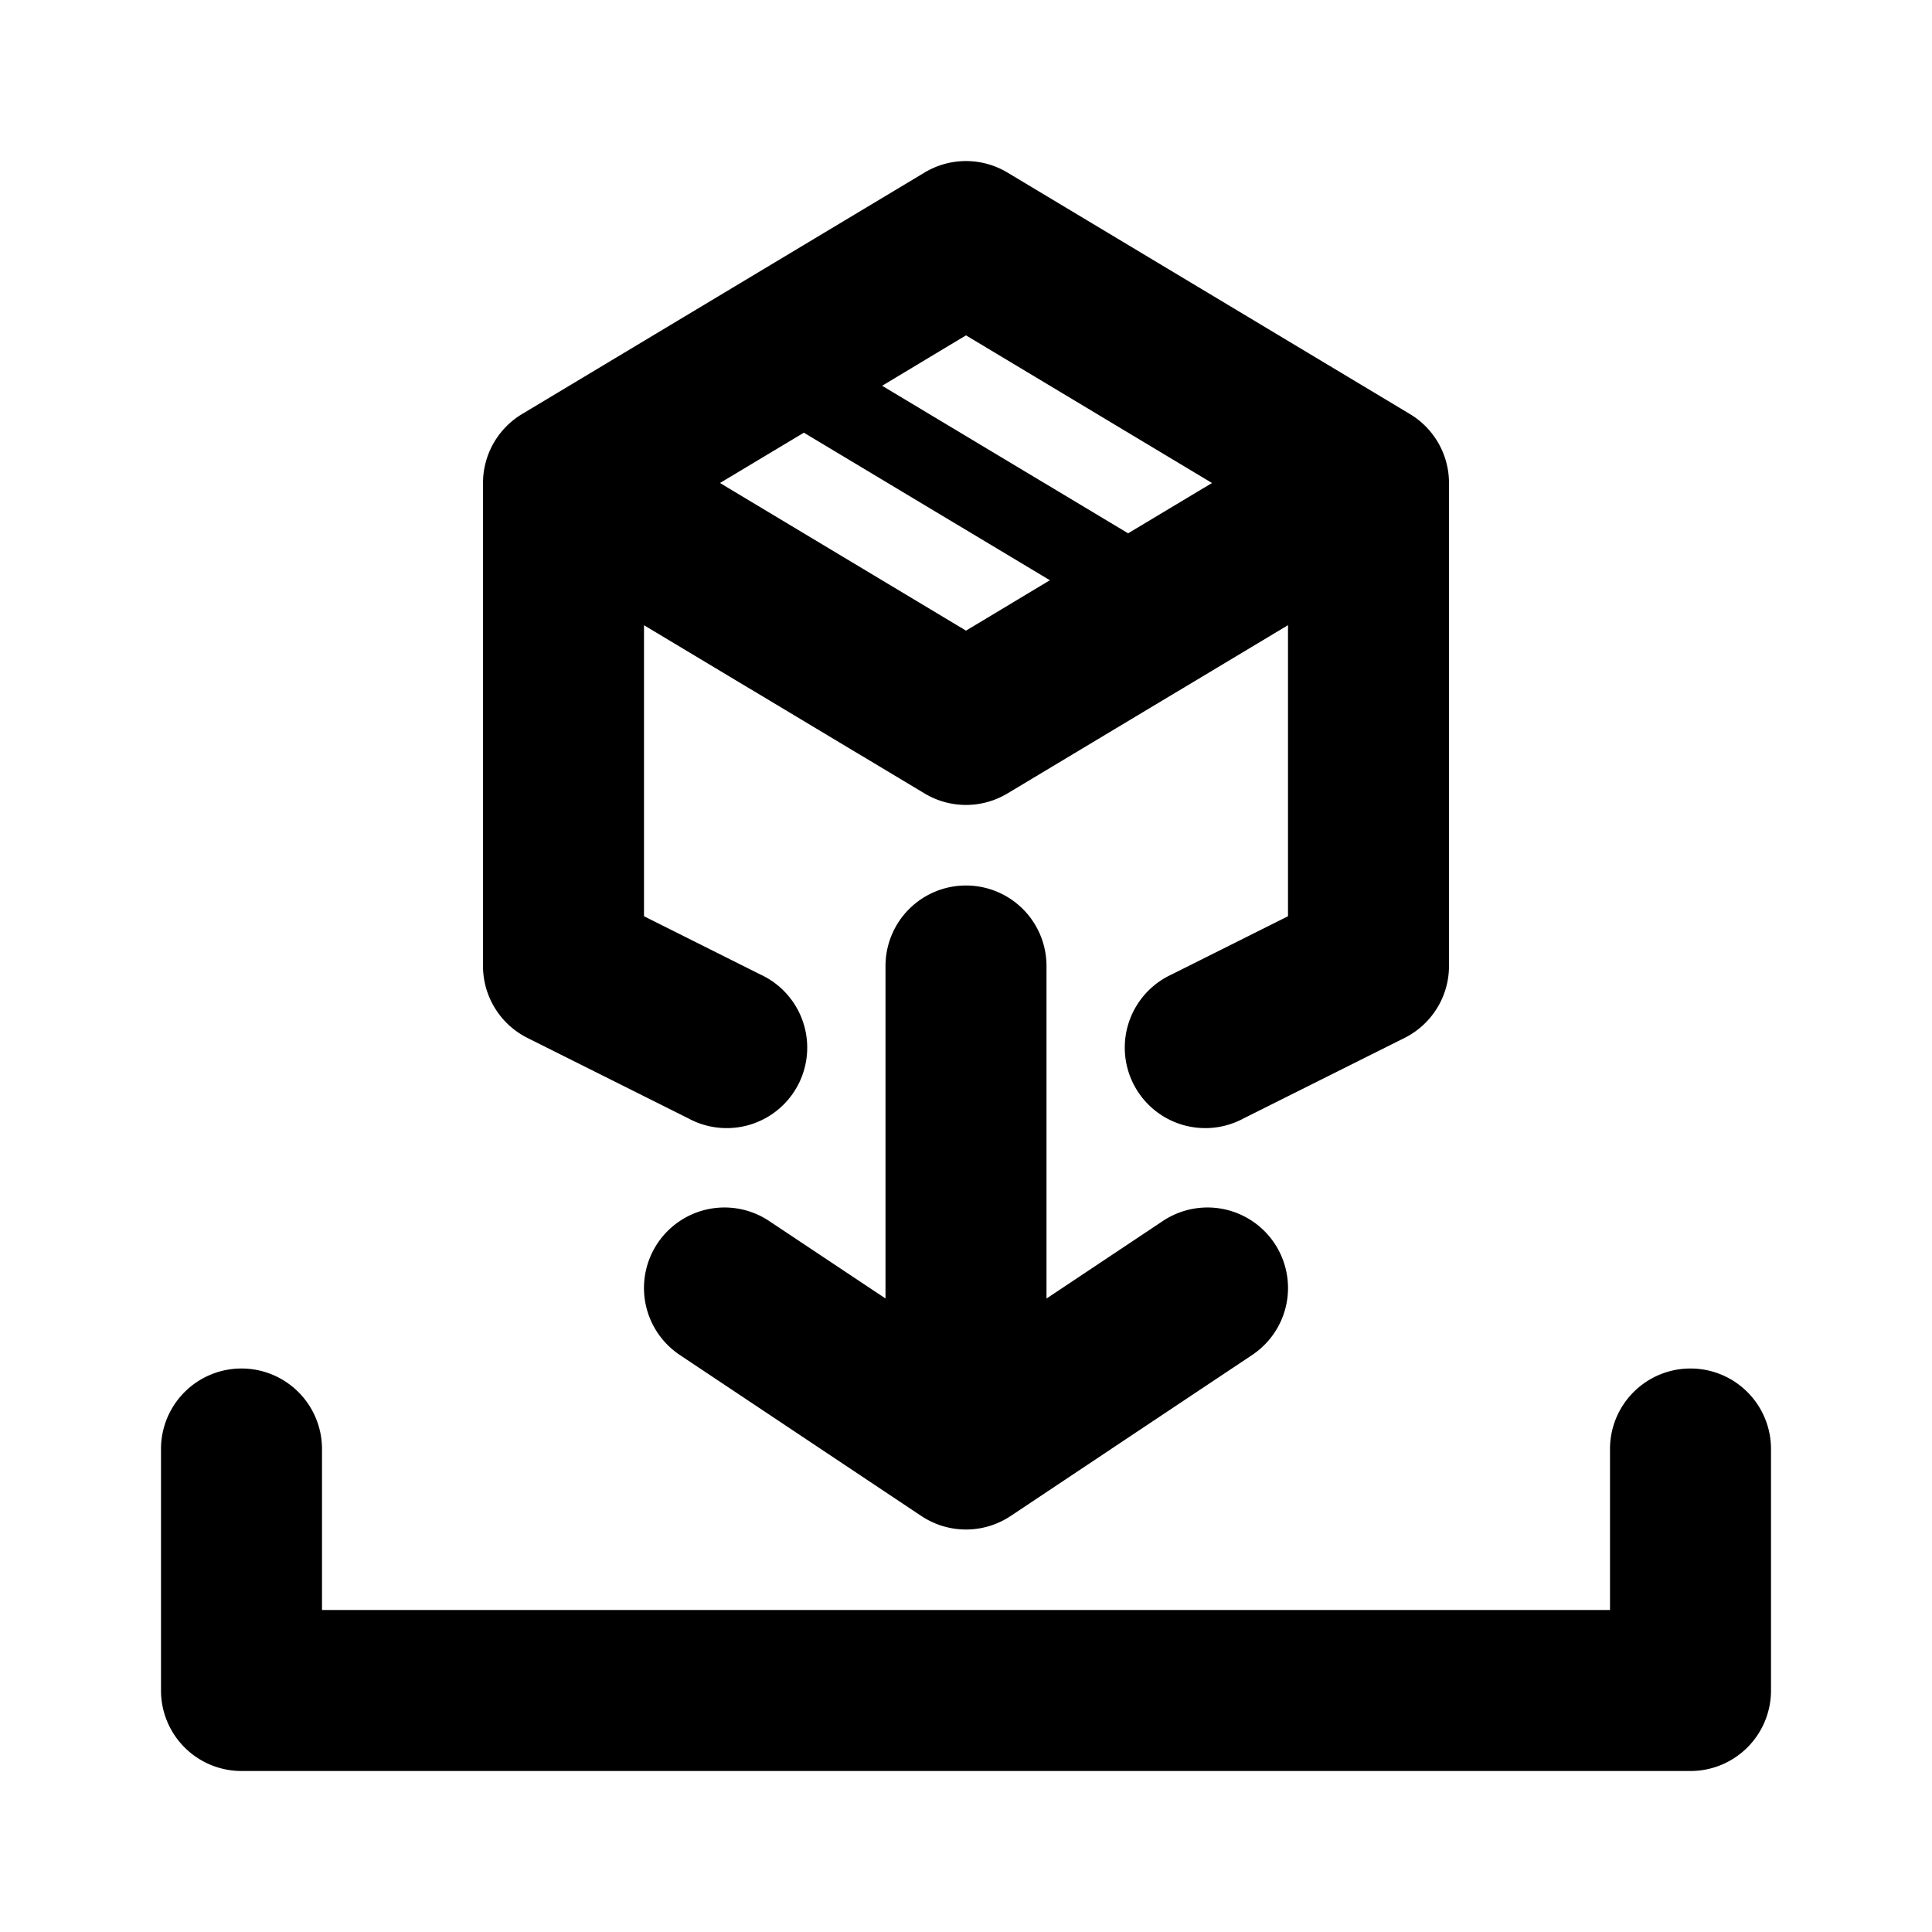<svg xmlns="http://www.w3.org/2000/svg" viewBox="0 0 24 24">
  <path fill-rule="evenodd" d="M11.486 2.143a1 1 0 0 1 1.028 0l5 3A1 1 0 0 1 18 6v6a1 1 0 0 1-.553.894l-2 1a1 1 0 1 1-.894-1.788L16 11.382V7.766l-3.486 2.091a1 1 0 0 1-1.028 0L8 7.767v3.615l1.447.724a1 1 0 1 1-.894 1.788l-2-1A1 1 0 0 1 6 12V6a1 1 0 0 1 .486-.857l5-3ZM8.944 6 12 7.834l1.042-.626-3.056-1.833L8.944 6Zm6.112 0-1.042.625-3.056-1.833L12 4.166 15.056 6ZM12 11a1 1 0 0 1 1 1v4.131l1.445-.963a1 1 0 0 1 1.11 1.664l-3 2a1 1 0 0 1-1.11 0l-3-2a1 1 0 0 1 1.11-1.664L11 16.13V12a1 1 0 0 1 1-1Zm-9 6a1 1 0 0 1 1 1v2h16v-2a1 1 0 1 1 2 0v3a1 1 0 0 1-1 1H3a1 1 0 0 1-1-1v-3a1 1 0 0 1 1-1Z"/>
</svg>
